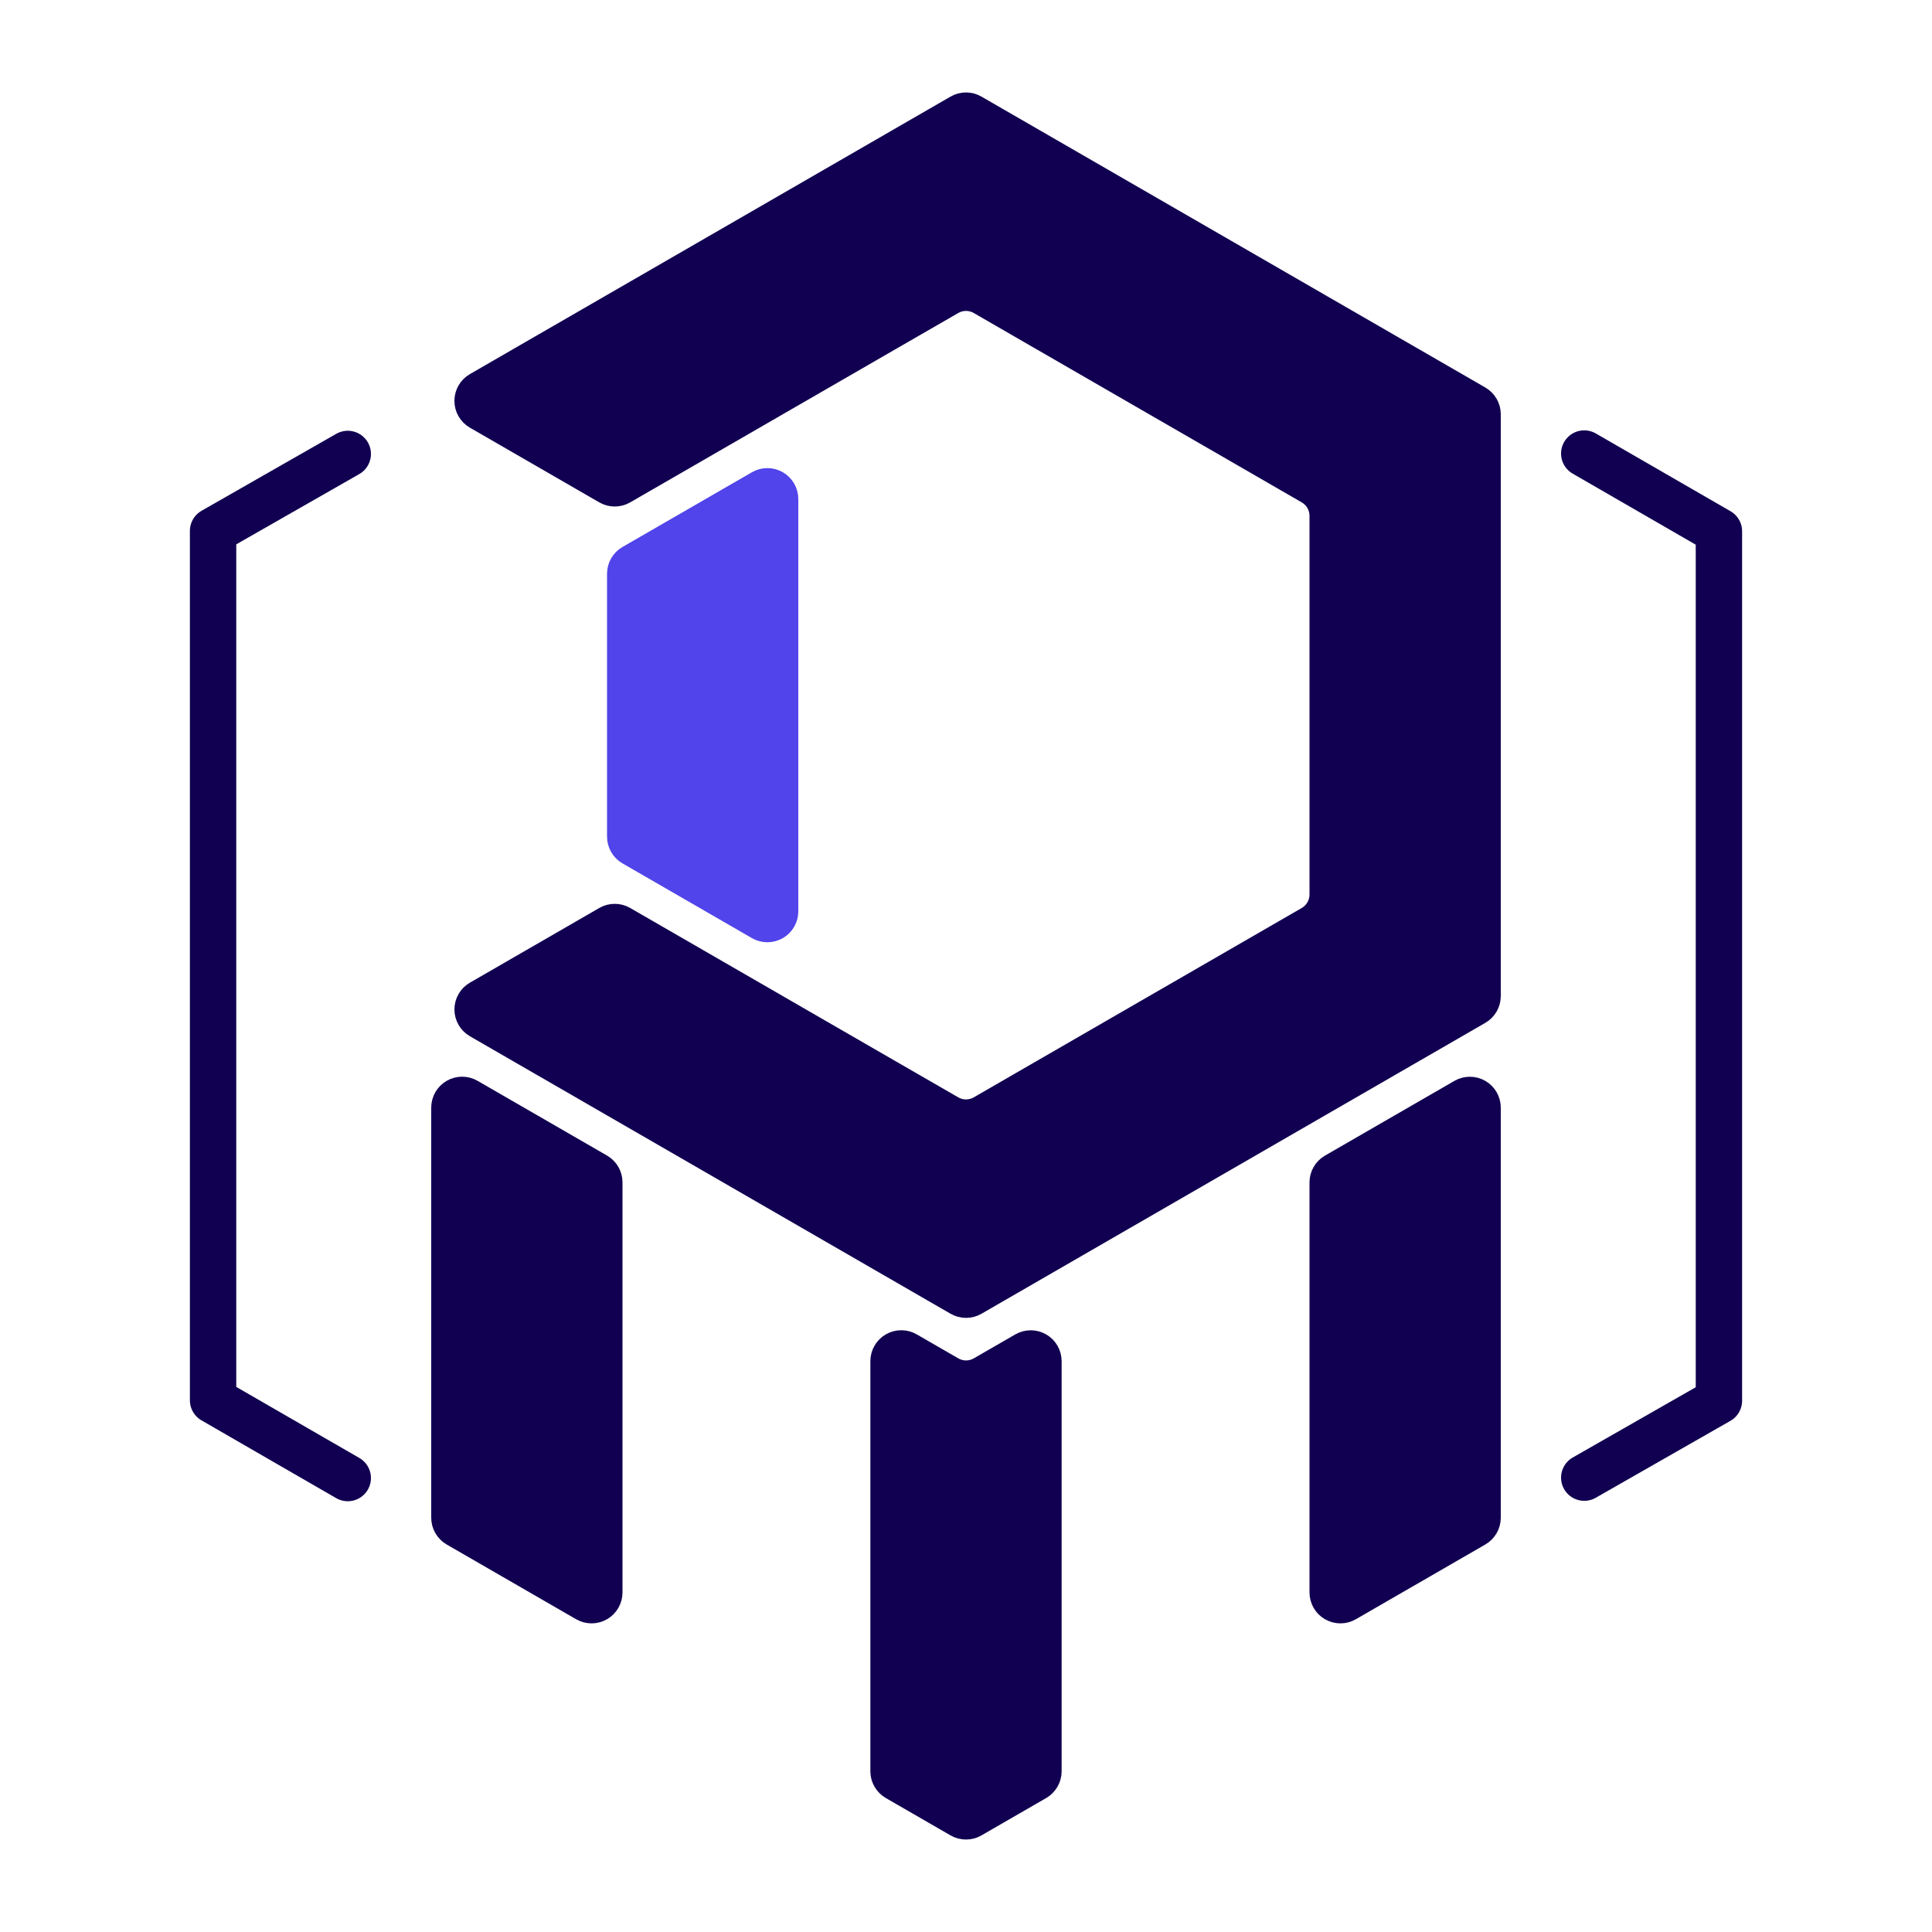 <?xml version="1.0" encoding="UTF-8" standalone="no"?>
<!DOCTYPE svg PUBLIC "-//W3C//DTD SVG 1.1//EN" "http://www.w3.org/Graphics/SVG/1.1/DTD/svg11.dtd">
<svg width="100%" height="100%" viewBox="0 0 1000 1000" version="1.1" xmlns="http://www.w3.org/2000/svg" xmlns:xlink="http://www.w3.org/1999/xlink" xml:space="preserve" xmlns:serif="http://www.serif.com/" style="fill-rule:evenodd;clip-rule:evenodd;stroke-linecap:round;stroke-linejoin:round;stroke-miterlimit:2;">
    <g transform="matrix(1,0,0,1,-2215,0)">
        <g transform="matrix(1,0,0,1,1105,2.27374e-13)">
            <rect id="Logo" x="1110" y="0" width="1000" height="1000" style="fill:none;"/>
            <g id="Logo1" serif:id="Logo">
                <g>
                    <g transform="matrix(1,0,0,1,1110,3.41061e-13)">
                        <path d="M820,234.752L889.711,275L889.711,725L820,764.825" style="fill:none;stroke:rgb(17,0,81);stroke-width:24px;"/>
                    </g>
                    <g transform="matrix(-1,0,0,-1,2110,999.788)">
                        <path d="M820,234.752L889.711,275L889.711,725L820,764.825" style="fill:none;stroke:rgb(17,0,81);stroke-width:24px;"/>
                    </g>
                    <g transform="matrix(1,0,0,1,1110,-1.7053e-13)">
                        <path d="M245.202,217.892C241.489,215.749 239.202,211.787 239.202,207.5C239.202,203.213 241.489,199.251 245.202,197.108C299.642,165.677 460.851,72.602 494,53.464C497.713,51.321 502.287,51.321 506,53.464C542.154,74.338 730.644,183.162 766.798,204.036C770.511,206.179 772.798,210.141 772.798,214.428L772.798,515.572C772.798,519.859 770.511,523.821 766.798,525.964C730.645,546.837 542.165,655.656 506.012,676.529C502.299,678.673 497.725,678.673 494.012,676.529C460.863,657.391 299.654,564.317 245.214,532.885C241.501,530.742 239.214,526.78 239.214,522.493C239.214,518.206 241.501,514.244 245.214,512.101C265.917,500.148 298.774,481.178 312.187,473.434C315.9,471.29 320.474,471.29 324.187,473.434C351.292,489.083 461.031,552.441 461.994,552.996C461.996,552.998 461.999,552.998 462.002,552.997C462.004,552.993 462.007,552.987 462.007,552.987C462.007,552.987 483.294,565.277 494,571.458C497.713,573.602 502.287,573.602 506,571.458C533.601,555.523 648.197,489.361 675.798,473.425C679.511,471.282 681.798,467.32 681.798,463.033C681.798,431.162 681.798,298.838 681.798,266.967C681.798,262.68 679.511,258.718 675.798,256.575C648.197,240.639 533.601,174.477 506,158.542C502.287,156.398 497.713,156.398 494,158.542C483.297,164.721 462.022,177.005 462.007,177.013C462.007,177.013 462.006,177.013 462.006,177.012C462.006,177.012 462.006,177.011 462.006,177.011C462.005,177.009 462.004,177.007 462.003,177.005C461.999,177.003 461.995,177.003 461.992,177.005C460.876,177.649 351.273,240.929 324.187,256.566C320.474,258.71 315.9,258.71 312.187,256.566C298.772,248.821 265.908,229.847 245.202,217.892Z" style="fill:rgb(17,0,81);stroke:rgb(17,0,81);stroke-width:8px;"/>
                    </g>
                    <g transform="matrix(1,0,0,1,1110,-1.7053e-13)">
                        <path d="M227.202,573.293C227.202,569.006 229.489,565.044 233.202,562.901C236.915,560.757 241.489,560.757 245.202,562.901C265.912,574.858 298.785,593.837 312.202,601.583C315.915,603.727 318.202,607.688 318.202,611.976L318.202,824.254C318.202,828.541 315.915,832.503 312.202,834.647C308.489,836.79 303.915,836.79 300.202,834.647C279.492,822.69 246.619,803.71 233.202,795.964C229.489,793.821 227.202,789.859 227.202,785.572L227.202,573.293Z" style="fill:rgb(17,0,81);stroke:rgb(17,0,81);stroke-width:8px;"/>
                    </g>
                    <g transform="matrix(1,0,0,1,1110,-1.7053e-13)">
                        <path d="M454.5,704.524C454.5,700.237 456.787,696.275 460.5,694.131C464.213,691.988 468.787,691.988 472.5,694.131C480.145,698.545 488.54,703.392 494.024,706.558C497.737,708.702 502.311,708.702 506.024,706.558C511.497,703.398 519.871,698.563 527.5,694.159C531.213,692.015 535.787,692.015 539.5,694.159C543.213,696.302 545.5,700.264 545.5,704.551C545.5,755.622 545.5,885.384 545.5,916.802C545.5,921.09 543.213,925.051 539.5,927.195C530.785,932.226 514.715,941.504 506,946.536C502.287,948.679 497.713,948.679 494,946.536C485.285,941.504 469.215,932.226 460.5,927.195C456.787,925.051 454.5,921.09 454.5,916.802C454.5,885.382 454.5,755.599 454.5,704.524Z" style="fill:rgb(17,0,81);stroke:rgb(17,0,81);stroke-width:8px;"/>
                    </g>
                    <g transform="matrix(1,0,0,1,1110,-1.7053e-13)">
                        <path d="M681.798,612.003C681.798,607.716 684.085,603.754 687.798,601.611C701.215,593.864 734.088,574.885 754.798,562.928C758.511,560.785 763.085,560.785 766.798,562.928C770.511,565.072 772.798,569.033 772.798,573.321C772.798,624.391 772.798,754.154 772.798,785.572C772.798,789.859 770.511,793.821 766.798,795.964C753.381,803.71 720.508,822.69 699.798,834.647C696.085,836.79 691.511,836.79 687.798,834.647C684.085,832.503 681.798,828.541 681.798,824.254C681.798,773.184 681.798,643.421 681.798,612.003Z" style="fill:rgb(17,0,81);stroke:rgb(17,0,81);stroke-width:8px;"/>
                    </g>
                    <g transform="matrix(1,0,0,1,1110,-1.7053e-13)">
                        <path d="M318.202,296.972C318.202,292.685 320.489,288.724 324.202,286.58C337.619,278.834 370.492,259.854 391.202,247.897C394.915,245.754 399.489,245.754 403.202,247.897C406.915,250.041 409.202,254.003 409.202,258.29C409.202,306.176 409.202,423.824 409.202,471.71C409.202,475.997 406.915,479.959 403.202,482.103C399.489,484.246 394.915,484.246 391.202,482.103C370.492,470.146 337.619,451.166 324.202,443.42C320.489,441.276 318.202,437.315 318.202,433.028C318.202,407.947 318.202,322.053 318.202,296.972Z" style="fill:rgb(81,68,234);stroke:rgb(81,68,234);stroke-width:8px;"/>
                    </g>
                </g>
            </g>
        </g>
    </g>
</svg>
